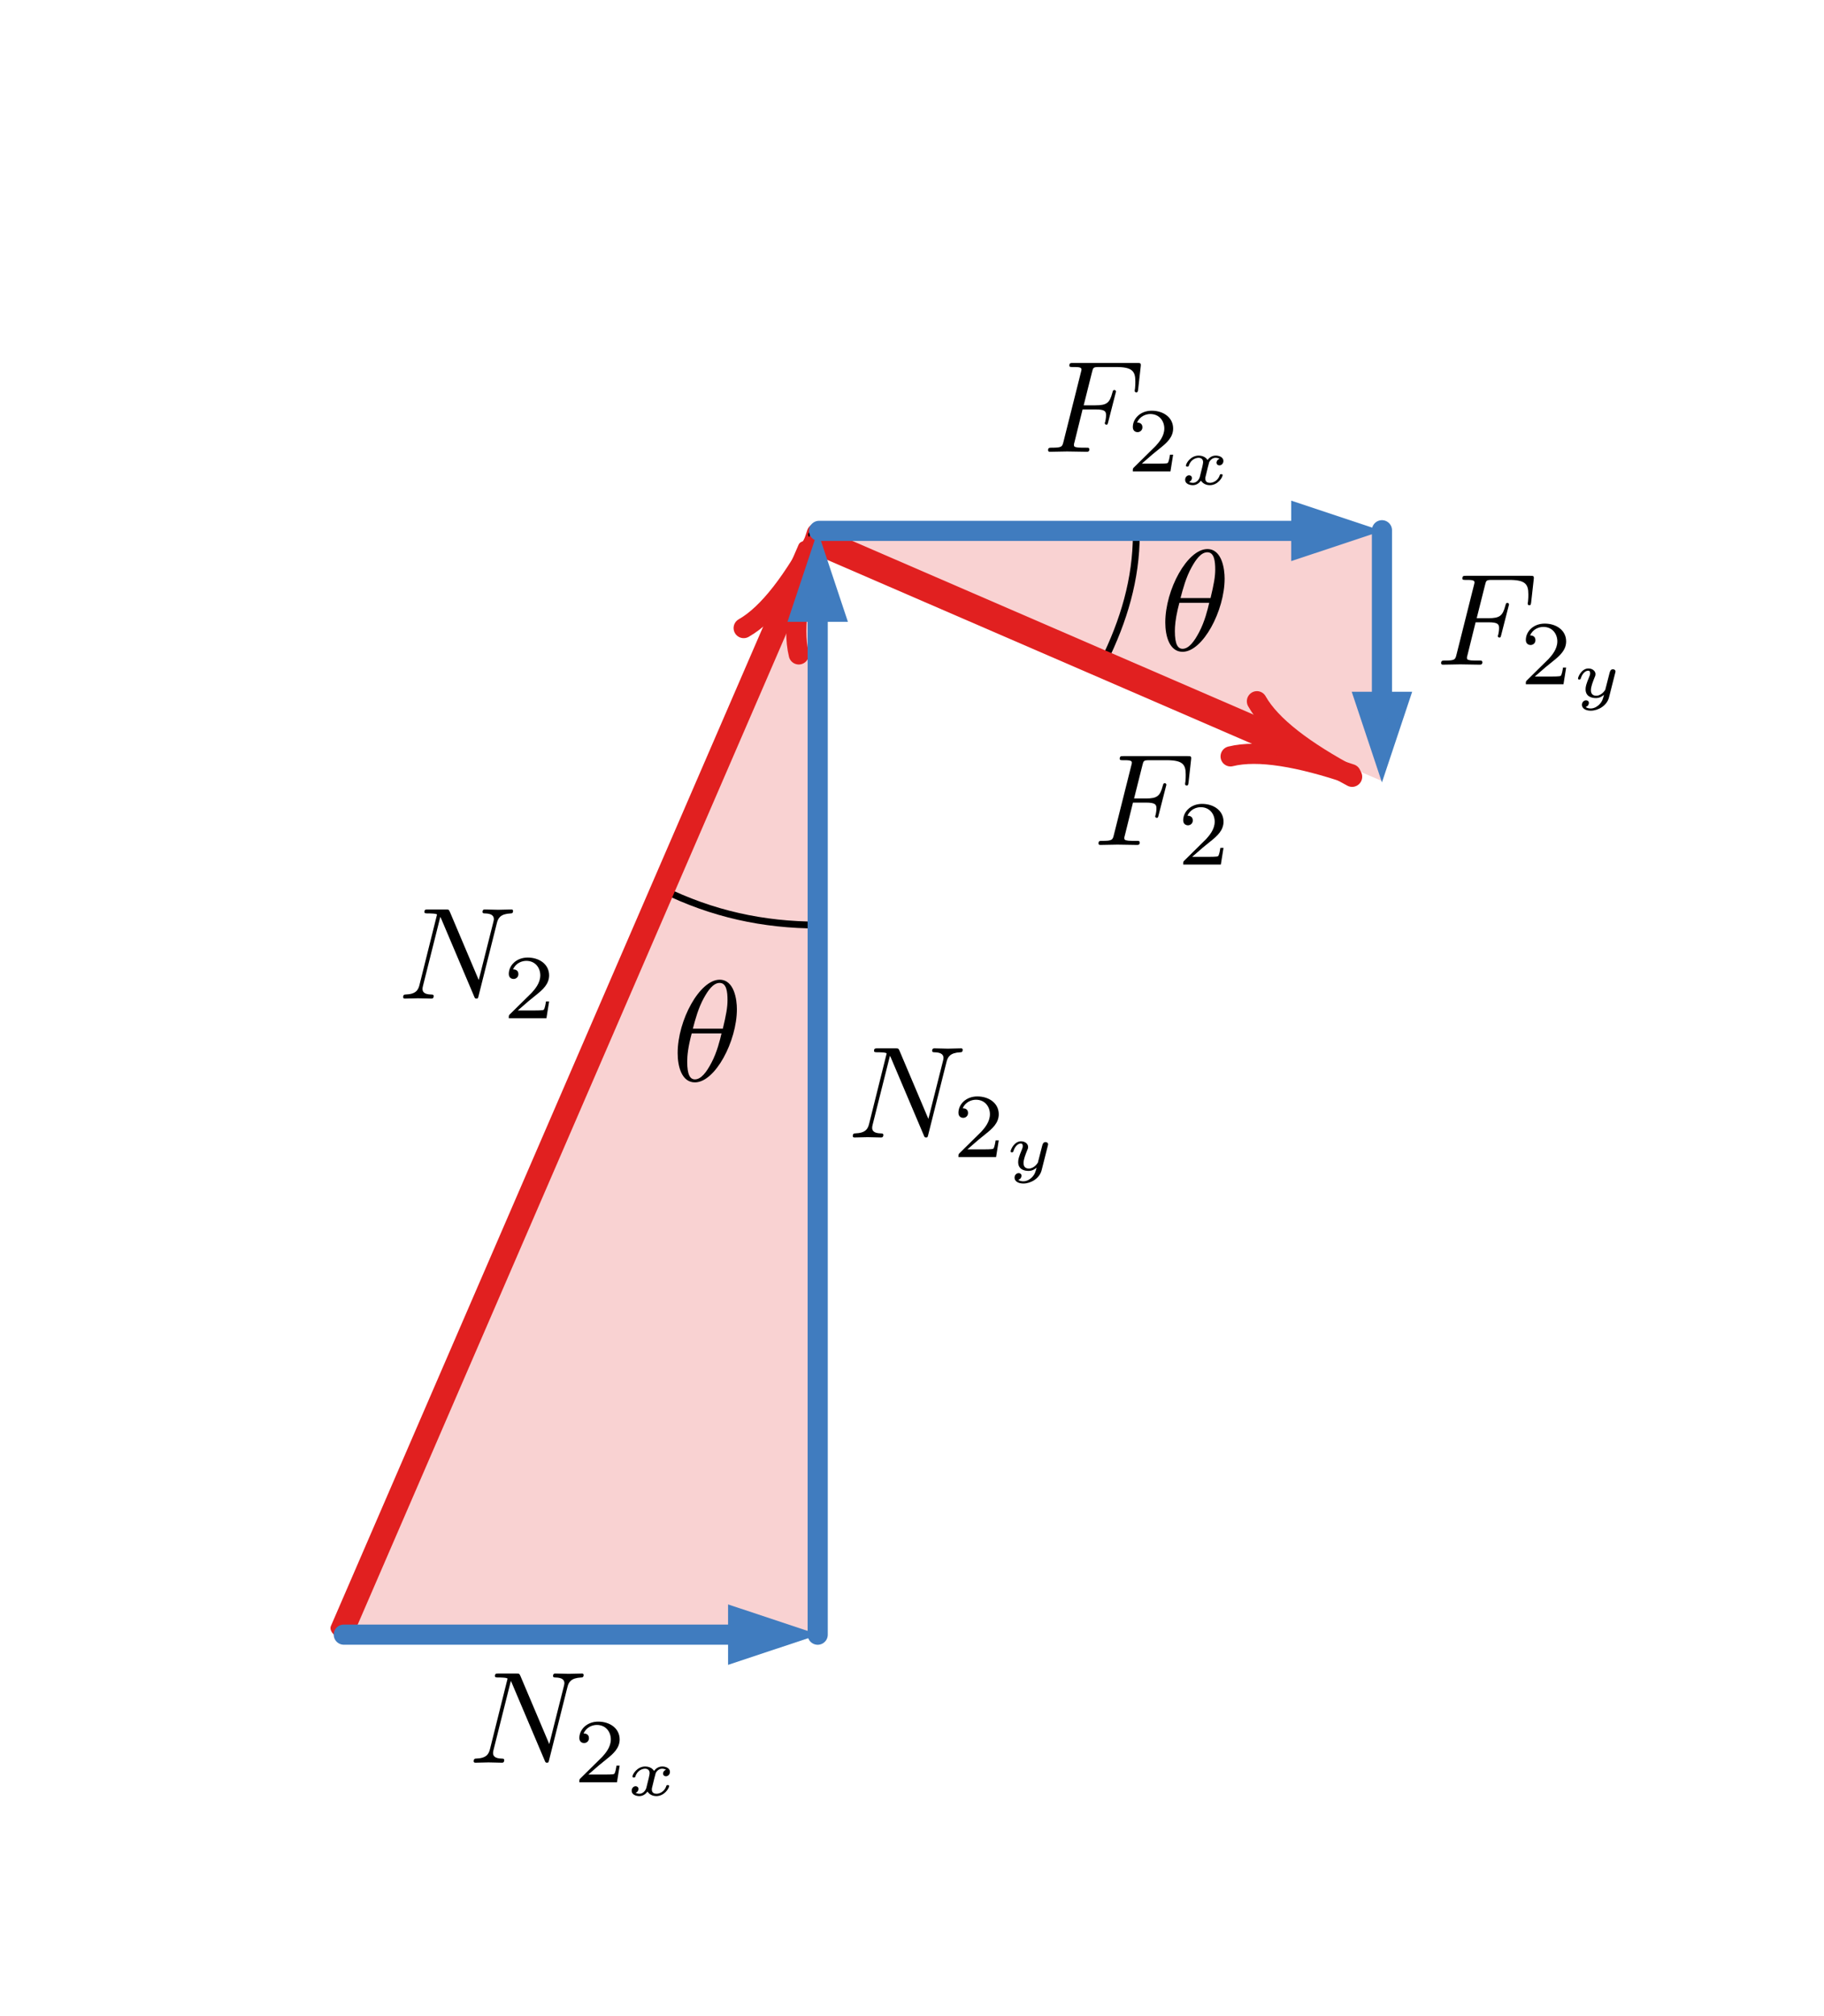 <?xml version="1.0" encoding="UTF-8" standalone="no"?>
<!DOCTYPE svg PUBLIC "-//W3C//DTD SVG 1.1//EN" "http://www.w3.org/Graphics/SVG/1.1/DTD/svg11.dtd">
<svg width="100%" height="100%" viewBox="0 0 181 200" version="1.1" xmlns="http://www.w3.org/2000/svg" xmlns:xlink="http://www.w3.org/1999/xlink" xml:space="preserve" xmlns:serif="http://www.serif.com/" style="fill-rule:evenodd;clip-rule:evenodd;stroke-linecap:round;stroke-miterlimit:1.5;">
    <g transform="matrix(1,0,0,1,-2118,0)">
        <g id="wedge-example-fbd-4" transform="matrix(0.6,0,0,1,1999.98,-116)">
            <rect x="197" y="116" width="300" height="200" style="fill:none;"/>
            <g transform="matrix(1,0,0,1,-25.774,10)">
                <g transform="matrix(1.904,0,0,1.632,-447.907,-89.887)">
                    <g transform="matrix(1.69152e-17,-0.193,0.323,1.38233e-17,208.652,238.314)">
                        <path d="M98,665L98,535.5L445,664L98,665Z" style="fill:rgb(225,32,32);fill-opacity:0.2;"/>
                    </g>
                    <g transform="matrix(1.17472e-16,-1.343,1.815,7.77831e-17,105.82,489.267)">
                        <path d="M234.688,167.389C233.576,169.772 233.071,172.217 233.071,174.847L250.946,174.822L234.688,167.389Z" style="fill:none;stroke:black;stroke-width:0.31px;"/>
                    </g>
                    <g id="_1.5pt-Vector-Red" serif:id="1.5pt Vector Red" transform="matrix(8.688,-14.055,2.624,0.795,-3278.14,5386.52)">
                        <rect x="376" y="144" width="4.9" height="11" style="fill:none;"/>
                        <clipPath id="_clip1">
                            <rect x="376" y="144" width="4.9" height="11"/>
                        </clipPath>
                        <g clip-path="url(#_clip1)">
                            <g transform="matrix(0.04,0,-2.53676e-33,0.396,364.665,84.215)">
                                <g transform="matrix(1,0,0,0.774,2,26.868)">
                                    <path d="M403,178.5C397.599,178.061 393.529,177.085 391.268,175.38" style="fill:none;stroke:rgb(225,32,32);stroke-width:2px;stroke-linejoin:round;"/>
                                </g>
                                <g transform="matrix(1,0,0,-0.774,1.774,303.038)">
                                    <path d="M403,178.5C397.599,178.061 393.529,177.085 391.268,175.38" style="fill:none;stroke:rgb(225,32,32);stroke-width:2px;stroke-linejoin:round;"/>
                                </g>
                            </g>
                            <g transform="matrix(0.02,-9.85944e-18,1.23875e-18,-0.24,373.75,177.82)">
                                <path d="M118,118L351.818,118" style="fill:none;fill-rule:nonzero;stroke:rgb(225,32,32);stroke-width:3.04px;stroke-linecap:butt;stroke-linejoin:round;stroke-miterlimit:10;"/>
                            </g>
                        </g>
                    </g>
                    <g transform="matrix(1.042,0,0,0.73,410.433,185.723)">
                        <g id="surface1">
                            <g>
                                <g id="glyph0-1">
                                    <g id="surface11" serif:id="surface1">
                                        <g>
                                            <g id="glyph0-11" serif:id="glyph0-1">
                                                <path d="M5.438,-5.969C5.438,-6.766 5.219,-8.422 4,-8.422C2.344,-8.422 0.5,-5.063 0.5,-2.313C0.5,-1.188 0.844,0.125 1.938,0.125C3.625,0.125 5.438,-3.297 5.438,-5.969ZM1.766,-4.344C1.969,-5.109 2.219,-6.063 2.688,-6.906C3.016,-7.5 3.453,-8.156 4,-8.156C4.578,-8.156 4.656,-7.406 4.656,-6.719C4.656,-6.125 4.547,-5.516 4.266,-4.344L1.766,-4.344ZM4.156,-3.953C4.031,-3.406 3.781,-2.391 3.328,-1.531C2.906,-0.719 2.453,-0.125 1.938,-0.125C1.547,-0.125 1.297,-0.484 1.297,-1.594C1.297,-2.094 1.359,-2.781 1.672,-3.953L4.156,-3.953Z" style="fill-rule:nonzero;"/>
                                            </g>
                                        </g>
                                    </g>
                                </g>
                            </g>
                        </g>
                    </g>
                </g>
                <g transform="matrix(-5.444,-3.99988e-16,6.66646e-16,-3.266,2384.83,956.316)">
                    <g transform="matrix(0.05,-6.0737e-18,7.12768e-18,0.058,350.333,205.582)">
                        <path d="M98,665L98,535.5L445,664L98,665Z" style="fill:rgb(225,32,32);fill-opacity:0.2;"/>
                    </g>
                    <g transform="matrix(0.548,-1.34108e-16,1.26854e-16,0.518,235.06,153.558)">
                        <path d="M234.688,167.389C233.576,169.772 232.882,172.217 232.882,174.847L250.887,174.823" style="fill:none;stroke:black;stroke-width:0.38px;"/>
                    </g>
                    <g id="_1.5pt-Vector-Red1" serif:id="1.5pt Vector Red" transform="matrix(-4.813,-2.083,0.397,-0.918,2123.01,1164.36)">
                        <rect x="376" y="144" width="4.9" height="11" style="fill:none;"/>
                        <clipPath id="_clip2">
                            <rect x="376" y="144" width="4.9" height="11"/>
                        </clipPath>
                        <g clip-path="url(#_clip2)">
                            <g transform="matrix(0.058,1.29621e-17,-5.49258e-18,0.396,355.948,84.136)">
                                <g transform="matrix(1,0,0,0.774,2,26.868)">
                                    <path d="M403,178.5C397.599,178.061 393.529,177.085 391.268,175.38" style="fill:none;stroke:rgb(225,32,32);stroke-width:2px;stroke-linejoin:round;"/>
                                </g>
                                <g transform="matrix(1,0,0,-0.774,1.774,303.038)">
                                    <path d="M403,178.5C397.599,178.061 393.529,177.085 391.268,175.38" style="fill:none;stroke:rgb(225,32,32);stroke-width:2px;stroke-linejoin:round;"/>
                                </g>
                            </g>
                            <g transform="matrix(0.013,1.31541e-16,-5.52958e-17,-0.24,374.43,177.679)">
                                <path d="M118,118L351.818,118" style="fill:none;fill-rule:nonzero;stroke:rgb(225,32,32);stroke-width:3.46px;stroke-linejoin:round;stroke-miterlimit:10;"/>
                            </g>
                        </g>
                    </g>
                    <g transform="matrix(-0.365,4.46524e-17,-4.46524e-17,-0.365,361.981,240.604)">
                        <g id="surface12" serif:id="surface1">
                            <g>
                                <g id="glyph0-12" serif:id="glyph0-1">
                                    <g id="surface13" serif:id="surface1">
                                        <g>
                                            <g id="glyph0-13" serif:id="glyph0-1">
                                                <path d="M5.438,-5.969C5.438,-6.766 5.219,-8.422 4,-8.422C2.344,-8.422 0.5,-5.063 0.5,-2.313C0.5,-1.188 0.844,0.125 1.938,0.125C3.625,0.125 5.438,-3.297 5.438,-5.969ZM1.766,-4.344C1.969,-5.109 2.219,-6.063 2.688,-6.906C3.016,-7.5 3.453,-8.156 4,-8.156C4.578,-8.156 4.656,-7.406 4.656,-6.719C4.656,-6.125 4.547,-5.516 4.266,-4.344L1.766,-4.344ZM4.156,-3.953C4.031,-3.406 3.781,-2.391 3.328,-1.531C2.906,-0.719 2.453,-0.125 1.938,-0.125C1.547,-0.125 1.297,-0.484 1.297,-1.594C1.297,-2.013 1.341,-2.565 1.539,-3.423C1.578,-3.588 1.622,-3.764 1.672,-3.953L4.156,-3.953Z" style="fill-rule:nonzero;"/>
                                            </g>
                                        </g>
                                    </g>
                                </g>
                            </g>
                        </g>
                    </g>
                </g>
            </g>
            <g transform="matrix(1.465,4.22409e-17,6.51915e-17,1.657,154.631,65.078)">
                <g transform="matrix(1.137,-2.89936e-17,-2.68479e-17,0.603,28.715,30.73)">
                    <path d="M134.214,68.677L137.214,77.677L140.214,68.677L134.214,68.677Z" style="fill:rgb(64,124,191);fill-rule:nonzero;"/>
                    <path d="M137.214,70.477L137.214,52.642" style="fill:none;fill-rule:nonzero;stroke:rgb(64,124,191);stroke-width:2px;stroke-linecap:butt;stroke-linejoin:round;stroke-miterlimit:10;"/>
                </g>
            </g>
            <g transform="matrix(7.18504e-15,-0.879,6.156,-7.42206e-15,-52.705,331.102)">
                <g transform="matrix(-2.28546e-15,0.271,-1.137,1.32748e-15,244.659,40.514)">
                    <path d="M128.006,55.642L137.006,52.642L128.006,49.642L128.006,55.642Z" style="fill:rgb(64,124,191);fill-rule:nonzero;"/>
                    <path d="M129.806,52.642L81.202,52.642" style="fill:none;fill-rule:nonzero;stroke:rgb(64,124,191);stroke-width:2px;stroke-linecap:butt;stroke-linejoin:round;stroke-miterlimit:10;"/>
                </g>
            </g>
            <g transform="matrix(4.74539e-15,-0.879,5.196,-4.04522e-15,-71.219,440.625)">
                <g transform="matrix(-1.47573e-15,0.321,-1.137,1.0387e-15,369.232,51.56)">
                    <path d="M72.202,165.165L81.202,162.165L72.202,159.165L72.202,165.165Z" style="fill:rgb(64,124,191);fill-rule:nonzero;"/>
                    <path d="M74.002,162.165L34.099,162.165" style="fill:none;fill-rule:nonzero;stroke:rgb(64,124,191);stroke-width:2px;stroke-linecap:butt;stroke-linejoin:round;stroke-miterlimit:10;"/>
                </g>
            </g>
            <g transform="matrix(1.465,4.97914e-15,7.96679e-15,7.246,61.279,-284.171)">
                <g transform="matrix(1.137,-7.81565e-16,-7.50319e-16,0.138,92.423,55.225)">
                    <path d="M78.202,61.693L81.202,52.693L84.202,61.693L78.202,61.693Z" style="fill:rgb(64,124,191);fill-rule:nonzero;"/>
                    <path d="M81.202,162.165L81.202,59.893" style="fill:none;fill-rule:nonzero;stroke:rgb(64,124,191);stroke-width:2px;stroke-linecap:butt;stroke-linejoin:round;stroke-miterlimit:10;"/>
                </g>
            </g>
            <g transform="matrix(1,0,0,1,-71.555,-4.397)">
                <g id="glyph-0-1" transform="matrix(1.667,0,0,1,334.096,219.451)">
                    <g>
                        <path d="M9.797,-7.484C9.922,-8 10.156,-8.406 11.188,-8.453C11.25,-8.453 11.406,-8.453 11.406,-8.703C11.406,-8.719 11.406,-8.844 11.25,-8.844C10.813,-8.844 10.359,-8.813 9.938,-8.813C9.5,-8.813 9.047,-8.844 8.609,-8.844C8.531,-8.844 8.375,-8.844 8.375,-8.594C8.375,-8.453 8.516,-8.453 8.609,-8.453C9.359,-8.438 9.5,-8.156 9.5,-7.875C9.5,-7.844 9.469,-7.641 9.453,-7.609L8,-1.844L5.141,-8.594C5.031,-8.828 5.031,-8.844 4.734,-8.844L2.984,-8.844C2.734,-8.844 2.609,-8.844 2.609,-8.594C2.609,-8.453 2.734,-8.453 2.984,-8.453C3.047,-8.453 3.859,-8.453 3.859,-8.328L2.125,-1.375C2,-0.859 1.781,-0.438 0.719,-0.406C0.641,-0.406 0.5,-0.391 0.5,-0.141C0.5,-0.047 0.563,0 0.672,0C1.094,0 1.547,-0.031 1.969,-0.031C2.406,-0.031 2.875,0 3.297,0C3.375,0 3.531,0 3.531,-0.266C3.531,-0.391 3.422,-0.406 3.281,-0.406C2.531,-0.422 2.422,-0.719 2.422,-0.969C2.422,-1.063 2.438,-1.125 2.469,-1.266L4.188,-8.109C4.234,-8.031 4.234,-8 4.297,-7.875L7.531,-0.25C7.609,-0.031 7.656,0 7.766,0C7.922,0 7.922,-0.031 7.984,-0.266L9.797,-7.484Z" style="fill-rule:nonzero;"/>
                    </g>
                </g>
                <g id="glyph-1-1" transform="matrix(1.667,0,0,1,351.44,221.393)">
                    <g>
                        <path d="M4.578,-1.656L4.266,-1.656C4.234,-1.453 4.156,-0.922 4.031,-0.828C3.953,-0.766 3.266,-0.766 3.141,-0.766L1.469,-0.766C2.422,-1.609 2.734,-1.859 3.281,-2.297C3.953,-2.828 4.578,-3.391 4.578,-4.25C4.578,-5.344 3.609,-6.016 2.453,-6.016C1.328,-6.016 0.578,-5.234 0.578,-4.391C0.578,-3.938 0.953,-3.891 1.047,-3.891C1.266,-3.891 1.531,-4.047 1.531,-4.375C1.531,-4.531 1.469,-4.844 1,-4.844C1.281,-5.484 1.891,-5.688 2.313,-5.688C3.219,-5.688 3.703,-4.984 3.703,-4.25C3.703,-3.469 3.141,-2.844 2.844,-2.516L0.656,-0.359C0.578,-0.266 0.578,-0.25 0.578,0L4.313,0L4.578,-1.656Z" style="fill-rule:nonzero;"/>
                    </g>
                </g>
            </g>
            <g transform="matrix(1,0,0,1,41.714,-19.623)">
                <g id="glyph-0-11" serif:id="glyph-0-1" transform="matrix(1.667,0,0,1,335.827,219.435)">
                    <g>
                        <path d="M3.922,-4.203L5.188,-4.203C6.156,-4.203 6.25,-4 6.25,-3.625C6.25,-3.531 6.25,-3.375 6.172,-2.984C6.141,-2.922 6.125,-2.875 6.125,-2.844C6.125,-2.75 6.203,-2.688 6.281,-2.688C6.406,-2.688 6.406,-2.734 6.469,-2.969L7.188,-5.781C7.234,-5.922 7.234,-5.953 7.234,-5.984C7.234,-6.016 7.203,-6.125 7.078,-6.125C6.938,-6.125 6.938,-6.063 6.875,-5.859C6.609,-4.844 6.313,-4.609 5.203,-4.609L4.031,-4.609L4.859,-7.906C4.969,-8.359 4.984,-8.406 5.563,-8.406L7.266,-8.406C8.859,-8.406 9.156,-7.984 9.156,-6.984C9.156,-6.688 9.156,-6.625 9.125,-6.281C9.094,-6.109 9.094,-6.094 9.094,-6.047C9.094,-5.984 9.125,-5.891 9.25,-5.891C9.391,-5.891 9.406,-5.969 9.438,-6.219L9.688,-8.453C9.734,-8.813 9.656,-8.813 9.344,-8.813L2.984,-8.813C2.734,-8.813 2.609,-8.813 2.609,-8.547C2.609,-8.406 2.719,-8.406 2.969,-8.406C3.453,-8.406 3.813,-8.406 3.813,-8.172C3.813,-8.125 3.813,-8.094 3.75,-7.859L2.031,-1.016C1.906,-0.5 1.875,-0.406 0.859,-0.406C0.641,-0.406 0.5,-0.406 0.5,-0.156C0.5,0 0.641,0 0.688,0C1.063,0 2.016,-0.031 2.391,-0.031C2.828,-0.031 3.906,0 4.328,0C4.438,0 4.594,0 4.594,-0.25C4.594,-0.344 4.516,-0.375 4.516,-0.391C4.484,-0.406 4.453,-0.406 4.156,-0.406C3.875,-0.406 3.813,-0.406 3.484,-0.422C3.109,-0.469 3.063,-0.516 3.063,-0.688C3.063,-0.719 3.063,-0.797 3.125,-0.984L3.922,-4.203Z" style="fill-rule:nonzero;"/>
                    </g>
                </g>
                <g id="glyph-1-11" serif:id="glyph-1-1" transform="matrix(1.667,0,0,1,349.709,221.377)">
                    <g>
                        <path d="M4.578,-1.656L4.266,-1.656C4.234,-1.453 4.156,-0.922 4.031,-0.828C3.953,-0.766 3.266,-0.766 3.141,-0.766L1.469,-0.766C2.422,-1.609 2.734,-1.859 3.281,-2.297C3.953,-2.828 4.578,-3.391 4.578,-4.25C4.578,-5.344 3.609,-6.016 2.453,-6.016C1.328,-6.016 0.578,-5.234 0.578,-4.391C0.578,-3.938 0.953,-3.891 1.047,-3.891C1.266,-3.891 1.531,-4.047 1.531,-4.375C1.531,-4.531 1.469,-4.844 1,-4.844C1.281,-5.484 1.891,-5.688 2.313,-5.688C3.219,-5.688 3.703,-4.984 3.703,-4.25C3.703,-3.469 3.141,-2.844 2.844,-2.516L0.656,-0.359C0.578,-0.266 0.578,-0.25 0.578,0L4.313,0L4.578,-1.656Z" style="fill-rule:nonzero;"/>
                    </g>
                </g>
            </g>
            <g transform="matrix(1,0,0,1,62.222,-57.311)">
                <g id="glyph-0-12" serif:id="glyph-0-1" transform="matrix(1.667,0,0,1,306.986,218.124)">
                    <g>
                        <path d="M3.922,-4.203L5.188,-4.203C6.156,-4.203 6.25,-4 6.25,-3.625C6.25,-3.531 6.25,-3.375 6.172,-2.984C6.141,-2.922 6.125,-2.875 6.125,-2.844C6.125,-2.75 6.203,-2.688 6.281,-2.688C6.406,-2.688 6.406,-2.734 6.469,-2.969L7.188,-5.781C7.234,-5.922 7.234,-5.953 7.234,-5.984C7.234,-6.016 7.203,-6.125 7.078,-6.125C6.938,-6.125 6.938,-6.063 6.875,-5.859C6.609,-4.844 6.313,-4.609 5.203,-4.609L4.031,-4.609L4.859,-7.906C4.969,-8.359 4.984,-8.406 5.563,-8.406L7.266,-8.406C8.859,-8.406 9.156,-7.984 9.156,-6.984C9.156,-6.688 9.156,-6.625 9.125,-6.281C9.094,-6.109 9.094,-6.094 9.094,-6.047C9.094,-5.984 9.125,-5.891 9.25,-5.891C9.391,-5.891 9.406,-5.969 9.438,-6.219L9.688,-8.453C9.734,-8.813 9.656,-8.813 9.344,-8.813L2.984,-8.813C2.734,-8.813 2.609,-8.813 2.609,-8.547C2.609,-8.406 2.719,-8.406 2.969,-8.406C3.453,-8.406 3.813,-8.406 3.813,-8.172C3.813,-8.125 3.813,-8.094 3.75,-7.859L2.031,-1.016C1.906,-0.5 1.875,-0.406 0.859,-0.406C0.641,-0.406 0.5,-0.406 0.5,-0.156C0.5,0 0.641,0 0.688,0C1.063,0 2.016,-0.031 2.391,-0.031C2.828,-0.031 3.906,0 4.328,0C4.438,0 4.594,0 4.594,-0.25C4.594,-0.344 4.516,-0.375 4.516,-0.391C4.484,-0.406 4.453,-0.406 4.156,-0.406C3.875,-0.406 3.813,-0.406 3.484,-0.422C3.109,-0.469 3.063,-0.516 3.063,-0.688C3.063,-0.719 3.063,-0.797 3.125,-0.984L3.922,-4.203Z" style="fill-rule:nonzero;"/>
                    </g>
                </g>
                <g id="glyph-1-12" serif:id="glyph-1-1" transform="matrix(1.667,0,0,1,320.868,220.066)">
                    <g>
                        <path d="M4.578,-1.656L4.266,-1.656C4.234,-1.453 4.156,-0.922 4.031,-0.828C3.953,-0.766 3.266,-0.766 3.141,-0.766L1.469,-0.766C2.422,-1.609 2.734,-1.859 3.281,-2.297C3.953,-2.828 4.578,-3.391 4.578,-4.25C4.578,-5.344 3.609,-6.016 2.453,-6.016C1.328,-6.016 0.578,-5.234 0.578,-4.391C0.578,-3.938 0.953,-3.891 1.047,-3.891C1.266,-3.891 1.531,-4.047 1.531,-4.375C1.531,-4.531 1.469,-4.844 1,-4.844C1.281,-5.484 1.891,-5.688 2.313,-5.688C3.219,-5.688 3.703,-4.984 3.703,-4.25C3.703,-3.469 3.141,-2.844 2.844,-2.516L0.656,-0.359C0.578,-0.266 0.578,-0.25 0.578,0L4.313,0L4.578,-1.656Z" style="fill-rule:nonzero;"/>
                    </g>
                </g>
                <g id="glyph-2-1" transform="matrix(1.667,0,0,1,329.471,221.361)">
                    <g>
                        <path d="M4.016,-2.531C3.719,-2.438 3.719,-2.156 3.719,-2.156C3.719,-2.047 3.797,-1.891 4.016,-1.891C4.188,-1.891 4.406,-2.047 4.406,-2.328C4.406,-2.703 3.984,-2.859 3.641,-2.859C3.219,-2.859 2.953,-2.594 2.828,-2.422C2.609,-2.781 2.188,-2.859 1.953,-2.859C1.156,-2.859 0.688,-2.094 0.688,-1.859C0.688,-1.766 0.797,-1.766 0.828,-1.766C0.891,-1.766 0.938,-1.766 0.969,-1.844C1.156,-2.484 1.688,-2.641 1.938,-2.641C2.141,-2.641 2.391,-2.547 2.391,-2.203C2.391,-2.047 2.281,-1.594 2.063,-0.734C1.953,-0.375 1.656,-0.156 1.391,-0.156C1.344,-0.156 1.156,-0.156 1,-0.25C1.281,-0.359 1.281,-0.609 1.281,-0.625C1.281,-0.813 1.141,-0.906 1,-0.906C0.844,-0.906 0.609,-0.766 0.609,-0.453C0.609,-0.063 1.047,0.078 1.375,0.078C1.734,0.078 2.016,-0.141 2.172,-0.375C2.438,0.016 2.844,0.078 3.047,0.078C3.859,0.078 4.328,-0.703 4.328,-0.938C4.328,-1.016 4.219,-1.016 4.188,-1.016C4.078,-1.016 4.063,-0.984 4.047,-0.922C3.859,-0.344 3.359,-0.156 3.078,-0.156C2.875,-0.156 2.609,-0.219 2.609,-0.578C2.609,-0.656 2.609,-0.703 2.672,-0.922C2.781,-1.375 2.953,-2.094 3,-2.219C3.078,-2.375 3.297,-2.641 3.625,-2.641C3.641,-2.641 3.875,-2.641 4.016,-2.531Z" style="fill-rule:nonzero;"/>
                    </g>
                </g>
            </g>
            <g transform="matrix(1,0,0,1,94.033,-36.195)">
                <g id="glyph-0-13" serif:id="glyph-0-1" transform="matrix(1.667,0,0,1,340.175,218.124)">
                    <g>
                        <path d="M3.922,-4.203L5.188,-4.203C6.156,-4.203 6.25,-4 6.25,-3.625C6.25,-3.531 6.25,-3.375 6.172,-2.984C6.141,-2.922 6.125,-2.875 6.125,-2.844C6.125,-2.75 6.203,-2.688 6.281,-2.688C6.406,-2.688 6.406,-2.734 6.469,-2.969L7.188,-5.781C7.234,-5.922 7.234,-5.953 7.234,-5.984C7.234,-6.016 7.203,-6.125 7.078,-6.125C6.938,-6.125 6.938,-6.063 6.875,-5.859C6.609,-4.844 6.313,-4.609 5.203,-4.609L4.031,-4.609L4.859,-7.906C4.969,-8.359 4.984,-8.406 5.563,-8.406L7.266,-8.406C8.859,-8.406 9.156,-7.984 9.156,-6.984C9.156,-6.688 9.156,-6.625 9.125,-6.281C9.094,-6.109 9.094,-6.094 9.094,-6.047C9.094,-5.984 9.125,-5.891 9.25,-5.891C9.391,-5.891 9.406,-5.969 9.438,-6.219L9.688,-8.453C9.734,-8.813 9.656,-8.813 9.344,-8.813L2.984,-8.813C2.734,-8.813 2.609,-8.813 2.609,-8.547C2.609,-8.406 2.719,-8.406 2.969,-8.406C3.453,-8.406 3.813,-8.406 3.813,-8.172C3.813,-8.125 3.813,-8.094 3.75,-7.859L2.031,-1.016C1.906,-0.5 1.875,-0.406 0.859,-0.406C0.641,-0.406 0.5,-0.406 0.5,-0.156C0.5,0 0.641,0 0.688,0C1.063,0 2.016,-0.031 2.391,-0.031C2.828,-0.031 3.906,0 4.328,0C4.438,0 4.594,0 4.594,-0.25C4.594,-0.344 4.516,-0.375 4.516,-0.391C4.484,-0.406 4.453,-0.406 4.156,-0.406C3.875,-0.406 3.813,-0.406 3.484,-0.422C3.109,-0.469 3.063,-0.516 3.063,-0.688C3.063,-0.719 3.063,-0.797 3.125,-0.984L3.922,-4.203Z" style="fill-rule:nonzero;"/>
                    </g>
                </g>
                <g id="glyph-1-13" serif:id="glyph-1-1" transform="matrix(1.667,0,0,1,354.057,220.066)">
                    <g>
                        <path d="M4.578,-1.656L4.266,-1.656C4.234,-1.453 4.156,-0.922 4.031,-0.828C3.953,-0.766 3.266,-0.766 3.141,-0.766L1.469,-0.766C2.422,-1.609 2.734,-1.859 3.281,-2.297C3.953,-2.828 4.578,-3.391 4.578,-4.25C4.578,-5.344 3.609,-6.016 2.453,-6.016C1.328,-6.016 0.578,-5.234 0.578,-4.391C0.578,-3.938 0.953,-3.891 1.047,-3.891C1.266,-3.891 1.531,-4.047 1.531,-4.375C1.531,-4.531 1.469,-4.844 1,-4.844C1.281,-5.484 1.891,-5.688 2.313,-5.688C3.219,-5.688 3.703,-4.984 3.703,-4.25C3.703,-3.469 3.141,-2.844 2.844,-2.516L0.656,-0.359C0.578,-0.266 0.578,-0.25 0.578,0L4.313,0L4.578,-1.656Z" style="fill-rule:nonzero;"/>
                    </g>
                </g>
                <g id="glyph-2-2" transform="matrix(1.667,0,0,1,362.66,221.361)">
                    <g>
                        <path d="M4.281,-2.406C4.313,-2.516 4.313,-2.563 4.313,-2.563C4.313,-2.703 4.188,-2.781 4.063,-2.781C3.813,-2.781 3.766,-2.563 3.719,-2.391L3.578,-1.844L3.375,-1.047C3.344,-0.953 3.313,-0.828 3.313,-0.781C3.313,-0.75 2.953,-0.156 2.406,-0.156C2.109,-0.156 1.875,-0.297 1.875,-0.703C1.875,-1.063 2.063,-1.531 2.25,-2C2.297,-2.078 2.328,-2.188 2.328,-2.297C2.328,-2.609 2.031,-2.859 1.625,-2.859C0.953,-2.859 0.594,-2.031 0.594,-1.859C0.594,-1.766 0.688,-1.766 0.719,-1.766C0.828,-1.766 0.844,-1.797 0.875,-1.891C1.016,-2.344 1.313,-2.641 1.609,-2.641C1.734,-2.641 1.797,-2.563 1.797,-2.391C1.797,-2.266 1.766,-2.172 1.719,-2.063C1.391,-1.281 1.344,-1.047 1.344,-0.797C1.344,-0.078 1.938,0.078 2.375,0.078C2.75,0.078 3.016,-0.109 3.172,-0.25C3.078,0.109 3.016,0.406 2.703,0.719C2.563,0.859 2.25,1.109 1.859,1.109C1.734,1.109 1.5,1.094 1.359,0.953C1.641,0.875 1.672,0.625 1.672,0.563C1.672,0.375 1.531,0.297 1.391,0.297C1.203,0.297 0.984,0.453 0.984,0.75C0.984,1.078 1.313,1.328 1.859,1.328C2.594,1.328 3.469,0.828 3.672,0L4.281,-2.406Z" style="fill-rule:nonzero;"/>
                    </g>
                </g>
            </g>
            <g transform="matrix(1,0,0,1,-21.711,10.69)">
                <g id="glyph-0-14" serif:id="glyph-0-1" transform="matrix(1.667,0,0,1,358.617,218.139)">
                    <g>
                        <path d="M9.797,-7.484C9.922,-8 10.156,-8.406 11.188,-8.453C11.25,-8.453 11.406,-8.453 11.406,-8.703C11.406,-8.719 11.406,-8.844 11.25,-8.844C10.813,-8.844 10.359,-8.813 9.938,-8.813C9.5,-8.813 9.047,-8.844 8.609,-8.844C8.531,-8.844 8.375,-8.844 8.375,-8.594C8.375,-8.453 8.516,-8.453 8.609,-8.453C9.359,-8.438 9.5,-8.156 9.5,-7.875C9.5,-7.844 9.469,-7.641 9.453,-7.609L8,-1.844L5.141,-8.594C5.031,-8.828 5.031,-8.844 4.734,-8.844L2.984,-8.844C2.734,-8.844 2.609,-8.844 2.609,-8.594C2.609,-8.453 2.734,-8.453 2.984,-8.453C3.047,-8.453 3.859,-8.453 3.859,-8.328L2.125,-1.375C2,-0.859 1.781,-0.438 0.719,-0.406C0.641,-0.406 0.5,-0.391 0.5,-0.141C0.5,-0.047 0.563,0 0.672,0C1.094,0 1.547,-0.031 1.969,-0.031C2.406,-0.031 2.875,0 3.297,0C3.375,0 3.531,0 3.531,-0.266C3.531,-0.391 3.422,-0.406 3.281,-0.406C2.531,-0.422 2.422,-0.719 2.422,-0.969C2.422,-1.063 2.438,-1.125 2.469,-1.266L4.188,-8.109C4.234,-8.031 4.234,-8 4.297,-7.875L7.531,-0.25C7.609,-0.031 7.656,0 7.766,0C7.922,0 7.922,-0.031 7.984,-0.266L9.797,-7.484Z" style="fill-rule:nonzero;"/>
                    </g>
                </g>
                <g id="glyph-1-14" serif:id="glyph-1-1" transform="matrix(1.667,0,0,1,375.961,220.082)">
                    <g>
                        <path d="M4.578,-1.656L4.266,-1.656C4.234,-1.453 4.156,-0.922 4.031,-0.828C3.953,-0.766 3.266,-0.766 3.141,-0.766L1.469,-0.766C2.422,-1.609 2.734,-1.859 3.281,-2.297C3.953,-2.828 4.578,-3.391 4.578,-4.25C4.578,-5.344 3.609,-6.016 2.453,-6.016C1.328,-6.016 0.578,-5.234 0.578,-4.391C0.578,-3.938 0.953,-3.891 1.047,-3.891C1.266,-3.891 1.531,-4.047 1.531,-4.375C1.531,-4.531 1.469,-4.844 1,-4.844C1.281,-5.484 1.891,-5.688 2.313,-5.688C3.219,-5.688 3.703,-4.984 3.703,-4.25C3.703,-3.469 3.141,-2.844 2.844,-2.516L0.656,-0.359C0.578,-0.266 0.578,-0.25 0.578,0L4.313,0L4.578,-1.656Z" style="fill-rule:nonzero;"/>
                    </g>
                </g>
                <g id="glyph-2-21" serif:id="glyph-2-2" transform="matrix(1.667,0,0,1,384.565,221.376)">
                    <g>
                        <path d="M4.281,-2.406C4.313,-2.516 4.313,-2.563 4.313,-2.563C4.313,-2.703 4.188,-2.781 4.063,-2.781C3.813,-2.781 3.766,-2.563 3.719,-2.391L3.578,-1.844L3.375,-1.047C3.344,-0.953 3.313,-0.828 3.313,-0.781C3.313,-0.75 2.953,-0.156 2.406,-0.156C2.109,-0.156 1.875,-0.297 1.875,-0.703C1.875,-1.063 2.063,-1.531 2.25,-2C2.297,-2.078 2.328,-2.188 2.328,-2.297C2.328,-2.609 2.031,-2.859 1.625,-2.859C0.953,-2.859 0.594,-2.031 0.594,-1.859C0.594,-1.766 0.688,-1.766 0.719,-1.766C0.828,-1.766 0.844,-1.797 0.875,-1.891C1.016,-2.344 1.313,-2.641 1.609,-2.641C1.734,-2.641 1.797,-2.563 1.797,-2.391C1.797,-2.266 1.766,-2.172 1.719,-2.063C1.391,-1.281 1.344,-1.047 1.344,-0.797C1.344,-0.078 1.938,0.078 2.375,0.078C2.75,0.078 3.016,-0.109 3.172,-0.25C3.078,0.109 3.016,0.406 2.703,0.719C2.563,0.859 2.25,1.109 1.859,1.109C1.734,1.109 1.5,1.094 1.359,0.953C1.641,0.875 1.672,0.625 1.672,0.563C1.672,0.375 1.531,0.297 1.391,0.297C1.203,0.297 0.984,0.453 0.984,0.75C0.984,1.078 1.313,1.328 1.859,1.328C2.594,1.328 3.469,0.828 3.672,0L4.281,-2.406Z" style="fill-rule:nonzero;"/>
                    </g>
                </g>
            </g>
            <g transform="matrix(1,0,0,1,-47.758,72.704)">
                <g id="glyph-0-15" serif:id="glyph-0-1" transform="matrix(1.667,0,0,1,321.965,218.139)">
                    <g>
                        <path d="M9.797,-7.484C9.922,-8 10.156,-8.406 11.188,-8.453C11.25,-8.453 11.406,-8.453 11.406,-8.703C11.406,-8.719 11.406,-8.844 11.25,-8.844C10.813,-8.844 10.359,-8.813 9.938,-8.813C9.5,-8.813 9.047,-8.844 8.609,-8.844C8.531,-8.844 8.375,-8.844 8.375,-8.594C8.375,-8.453 8.516,-8.453 8.609,-8.453C9.359,-8.438 9.5,-8.156 9.5,-7.875C9.5,-7.844 9.469,-7.641 9.453,-7.609L8,-1.844L5.141,-8.594C5.031,-8.828 5.031,-8.844 4.734,-8.844L2.984,-8.844C2.734,-8.844 2.609,-8.844 2.609,-8.594C2.609,-8.453 2.734,-8.453 2.984,-8.453C3.047,-8.453 3.859,-8.453 3.859,-8.328L2.125,-1.375C2,-0.859 1.781,-0.438 0.719,-0.406C0.641,-0.406 0.5,-0.391 0.5,-0.141C0.5,-0.047 0.563,0 0.672,0C1.094,0 1.547,-0.031 1.969,-0.031C2.406,-0.031 2.875,0 3.297,0C3.375,0 3.531,0 3.531,-0.266C3.531,-0.391 3.422,-0.406 3.281,-0.406C2.531,-0.422 2.422,-0.719 2.422,-0.969C2.422,-1.063 2.438,-1.125 2.469,-1.266L4.188,-8.109C4.234,-8.031 4.234,-8 4.297,-7.875L7.531,-0.25C7.609,-0.031 7.656,0 7.766,0C7.922,0 7.922,-0.031 7.984,-0.266L9.797,-7.484Z" style="fill-rule:nonzero;"/>
                    </g>
                </g>
                <g id="glyph-1-15" serif:id="glyph-1-1" transform="matrix(1.667,0,0,1,339.31,220.082)">
                    <g>
                        <path d="M4.578,-1.656L4.266,-1.656C4.234,-1.453 4.156,-0.922 4.031,-0.828C3.953,-0.766 3.266,-0.766 3.141,-0.766L1.469,-0.766C2.422,-1.609 2.734,-1.859 3.281,-2.297C3.953,-2.828 4.578,-3.391 4.578,-4.25C4.578,-5.344 3.609,-6.016 2.453,-6.016C1.328,-6.016 0.578,-5.234 0.578,-4.391C0.578,-3.938 0.953,-3.891 1.047,-3.891C1.266,-3.891 1.531,-4.047 1.531,-4.375C1.531,-4.531 1.469,-4.844 1,-4.844C1.281,-5.484 1.891,-5.688 2.313,-5.688C3.219,-5.688 3.703,-4.984 3.703,-4.25C3.703,-3.469 3.141,-2.844 2.844,-2.516L0.656,-0.359C0.578,-0.266 0.578,-0.25 0.578,0L4.313,0L4.578,-1.656Z" style="fill-rule:nonzero;"/>
                    </g>
                </g>
                <g id="glyph-2-11" serif:id="glyph-2-1" transform="matrix(1.667,0,0,1,347.913,221.376)">
                    <g>
                        <path d="M4.016,-2.531C3.719,-2.438 3.719,-2.156 3.719,-2.156C3.719,-2.047 3.797,-1.891 4.016,-1.891C4.188,-1.891 4.406,-2.047 4.406,-2.328C4.406,-2.703 3.984,-2.859 3.641,-2.859C3.219,-2.859 2.953,-2.594 2.828,-2.422C2.609,-2.781 2.188,-2.859 1.953,-2.859C1.156,-2.859 0.688,-2.094 0.688,-1.859C0.688,-1.766 0.797,-1.766 0.828,-1.766C0.891,-1.766 0.938,-1.766 0.969,-1.844C1.156,-2.484 1.688,-2.641 1.938,-2.641C2.141,-2.641 2.391,-2.547 2.391,-2.203C2.391,-2.047 2.281,-1.594 2.063,-0.734C1.953,-0.375 1.656,-0.156 1.391,-0.156C1.344,-0.156 1.156,-0.156 1,-0.25C1.281,-0.359 1.281,-0.609 1.281,-0.625C1.281,-0.813 1.141,-0.906 1,-0.906C0.844,-0.906 0.609,-0.766 0.609,-0.453C0.609,-0.063 1.047,0.078 1.375,0.078C1.734,0.078 2.016,-0.141 2.172,-0.375C2.438,0.016 2.844,0.078 3.047,0.078C3.859,0.078 4.328,-0.703 4.328,-0.938C4.328,-1.016 4.219,-1.016 4.188,-1.016C4.078,-1.016 4.063,-0.984 4.047,-0.922C3.859,-0.344 3.359,-0.156 3.078,-0.156C2.875,-0.156 2.609,-0.219 2.609,-0.578C2.609,-0.656 2.609,-0.703 2.672,-0.922C2.781,-1.375 2.953,-2.094 3,-2.219C3.078,-2.375 3.297,-2.641 3.625,-2.641C3.641,-2.641 3.875,-2.641 4.016,-2.531Z" style="fill-rule:nonzero;"/>
                    </g>
                </g>
            </g>
        </g>
    </g>
</svg>

